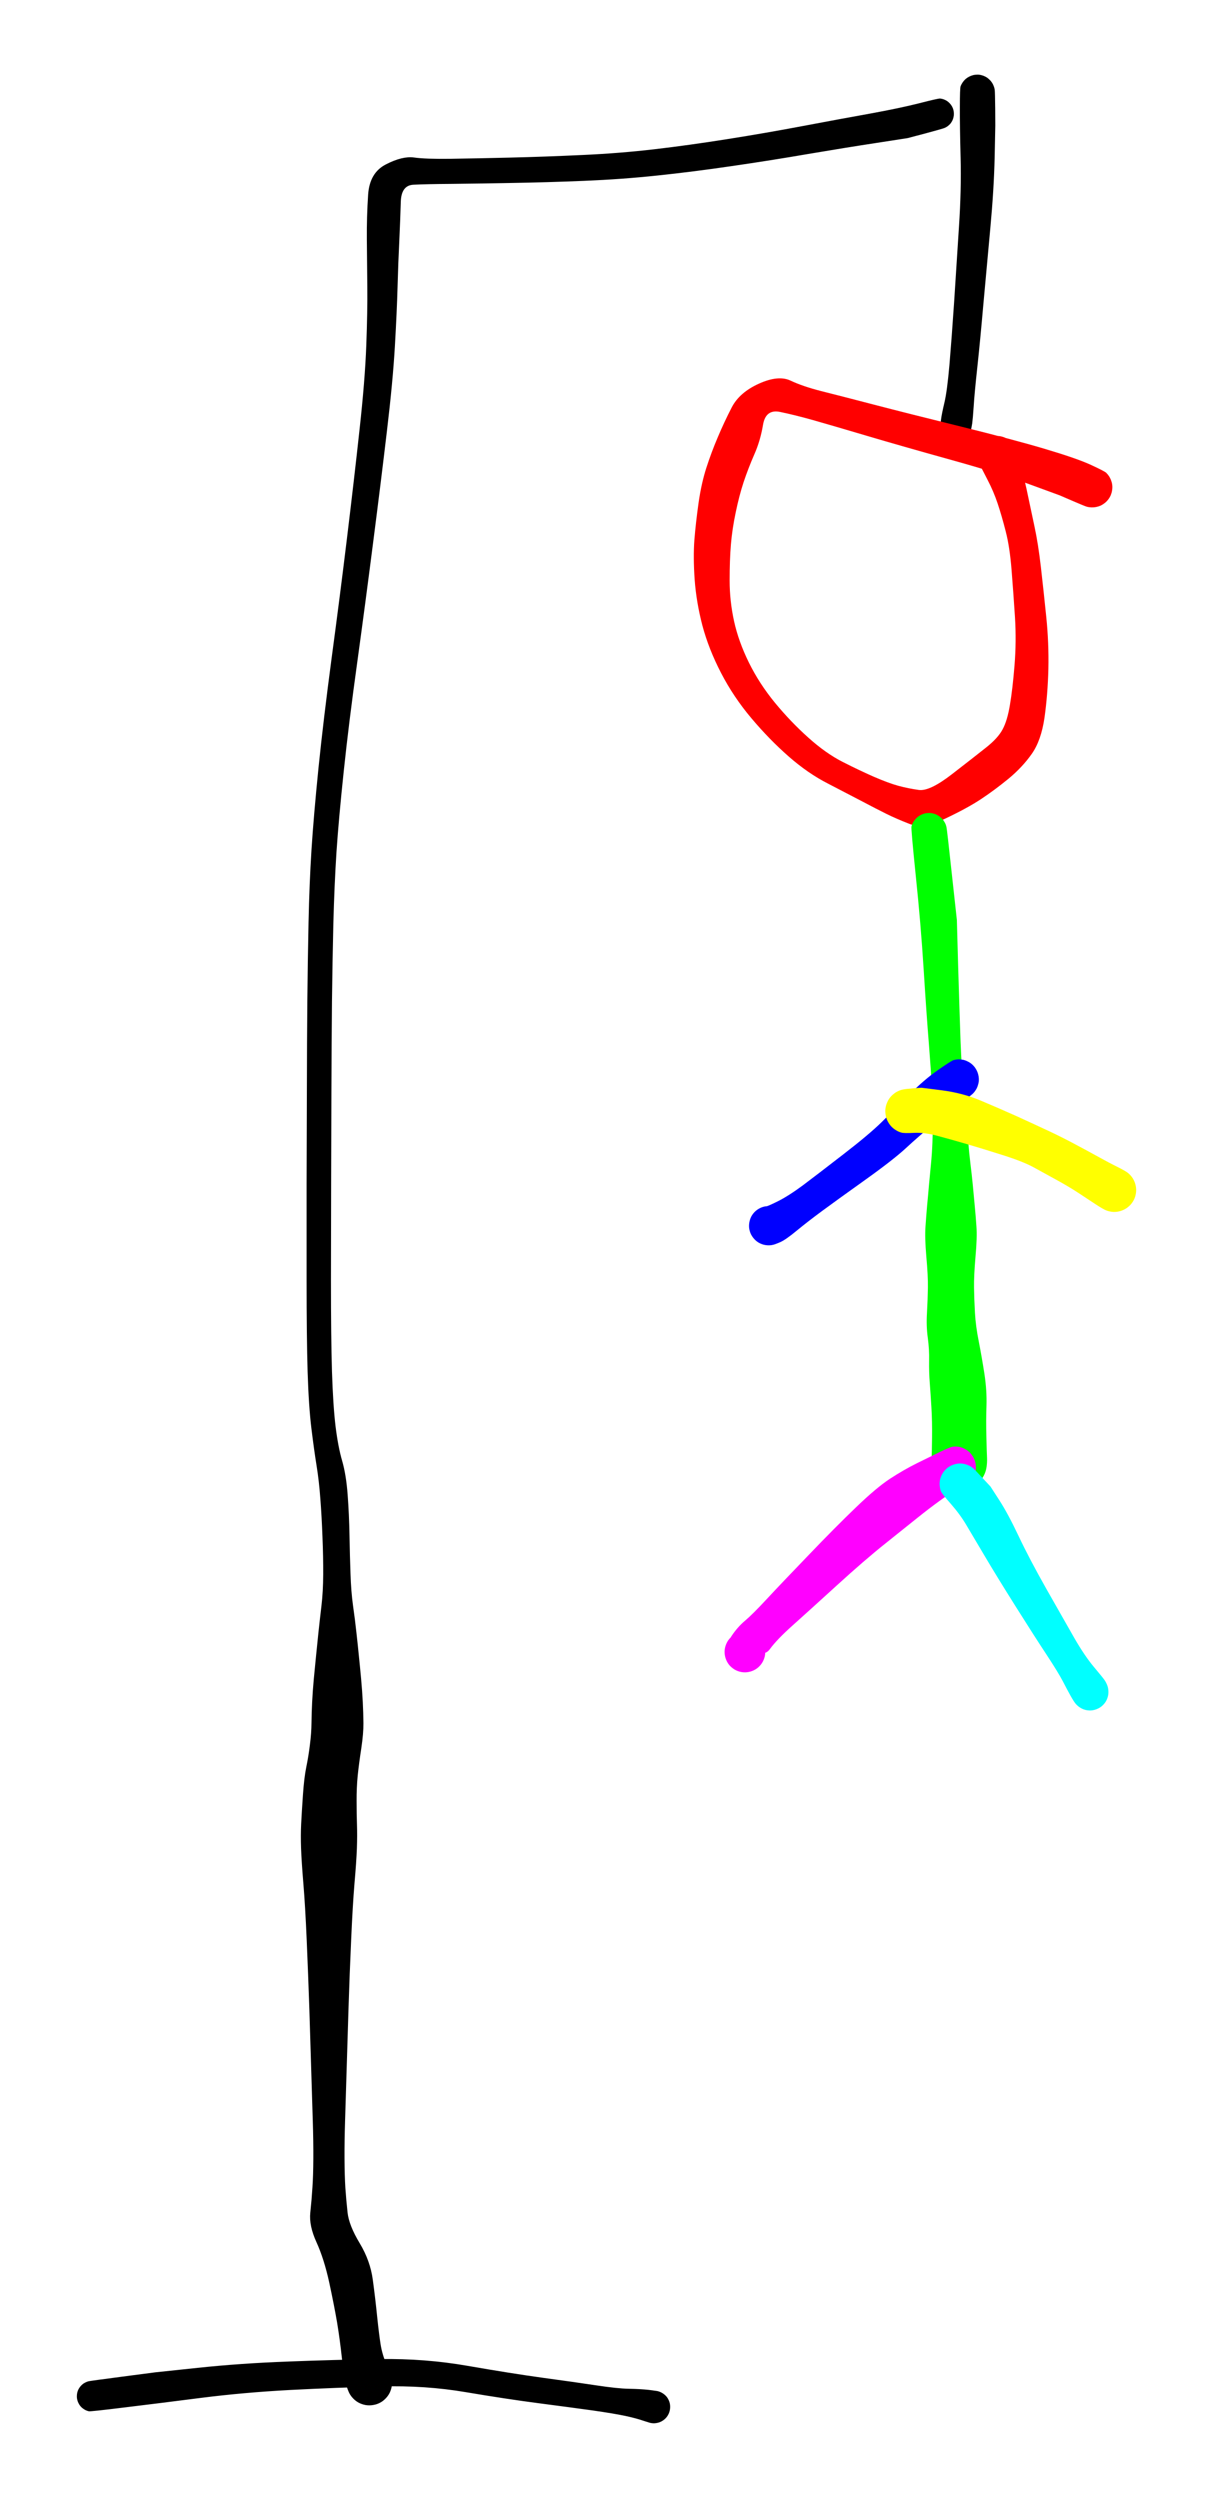 <svg version="1.1" xmlns="http://www.w3.org/2000/svg" viewBox="0 0 131.154 270.912" width="131.154" height="270.912">
  <!-- svg-source:excalidraw -->
  <def>
    <style>
      .hanging-rack { fill: #000}
      .hangman-head {fill: #F00}
      .hangman-body {fill: #0F0}
      .hangman-leftarm {fill: #00F}
      .hangman-rightarm {fill: #FF0}
      .hangman-leftleg {fill: #F0F}
      .hangman-rightleg {fill: #0FF}
    </style>
  </def>
  <rect x="0" y="0" width="131.154" height="270.912" fill="#ffffff"></rect><g transform="translate(101.733 12.337) rotate(0 -33.096 123.068)" stroke="none" class="hanging-rack"><path d="M -3.36,2.63 Q -3.36,2.63 -6.72,3.15 -10.07,3.66 -14.14,4.35 -18.20,5.05 -22.41,5.66 -26.62,6.28 -30.45,6.68 -34.28,7.09 -38.41,7.26 -42.53,7.43 -46.30,7.49 -50.06,7.56 -52.82,7.59 -55.57,7.61 -56.91,7.68 -58.24,7.74 -58.29,9.54 -58.34,11.33 -58.45,13.73 -58.57,16.14 -58.64,18.75 -58.71,21.36 -58.93,25.18 -59.15,29.00 -59.80,34.43 -60.44,39.87 -61.28,46.38 -62.11,52.89 -63.01,59.43 -63.92,65.98 -64.47,71.20 -65.02,76.41 -65.26,79.98 -65.49,83.55 -65.60,87.75 -65.70,91.95 -65.75,96.20 -65.79,100.46 -65.81,106.04 -65.83,111.62 -65.84,115.99 -65.85,120.36 -65.86,126.46 -65.86,132.55 -65.75,136.27 -65.63,139.99 -65.36,142.24 -65.08,144.49 -64.64,145.99 -64.21,147.49 -64.05,149.64 -63.89,151.78 -63.85,154.05 -63.81,156.32 -63.74,158.22 -63.68,160.11 -63.47,161.64 -63.25,163.17 -63.10,164.58 -62.94,166.00 -62.83,167.14 -62.71,168.29 -62.59,169.60 -62.47,170.92 -62.41,172.12 -62.35,173.32 -62.34,174.40 -62.33,175.49 -62.57,177.11 -62.82,178.73 -62.96,180.07 -63.09,181.41 -63.08,182.83 -63.08,184.25 -63.04,185.40 -63.00,186.56 -63.05,187.97 -63.10,189.37 -63.31,191.77 -63.51,194.18 -63.67,197.87 -63.84,201.57 -63.96,205.42 -64.08,209.26 -64.17,212.26 -64.26,215.26 -64.33,217.48 -64.40,219.69 -64.39,221.56 -64.38,223.44 -64.30,224.73 -64.21,226.03 -64.06,227.42 -63.91,228.81 -62.75,230.74 -61.59,232.66 -61.32,234.74 -61.04,236.82 -60.85,238.72 -60.65,240.62 -60.48,241.70 -60.31,242.78 -59.84,243.89 -59.37,245.00 -59.29,245.39 -59.21,245.79 -59.26,246.19 -59.32,246.59 -59.49,246.95 -59.67,247.31 -59.95,247.59 -60.23,247.88 -60.59,248.06 -60.95,248.24 -61.35,248.29 -61.75,248.35 -62.14,248.28 -62.54,248.20 -62.89,248.01 -63.24,247.81 -63.51,247.51 -63.78,247.22 -63.94,246.85 -64.10,246.48 -64.13,246.08 -64.17,245.68 -64.07,245.29 -63.98,244.90 -63.76,244.56 -63.55,244.22 -63.24,243.97 -62.93,243.71 -62.55,243.57 -62.17,243.43 -61.77,243.42 -61.37,243.41 -60.99,243.52 -60.60,243.64 -60.27,243.87 -59.95,244.10 -59.71,244.43 -59.47,244.75 -59.35,245.14 -59.23,245.52 -59.24,245.92 -59.25,246.32 -59.39,246.70 -59.53,247.08 -59.78,247.39 -60.03,247.71 -60.36,247.93 -60.70,248.14 -61.09,248.24 -61.48,248.34 -61.88,248.31 -62.28,248.28 -62.65,248.12 -63.02,247.97 -63.32,247.70 -63.62,247.43 -63.82,247.08 -64.02,246.74 -64.24,246.00 -64.45,245.27 -64.67,243.23 -64.89,241.19 -65.19,239.37 -65.50,237.55 -66.05,234.99 -66.61,232.44 -67.43,230.64 -68.25,228.85 -68.10,227.44 -67.95,226.03 -67.87,224.73 -67.78,223.44 -67.77,221.56 -67.76,219.69 -67.83,217.48 -67.90,215.26 -67.99,212.26 -68.08,209.26 -68.20,205.42 -68.33,201.57 -68.49,197.87 -68.65,194.17 -68.85,191.77 -69.05,189.37 -69.10,187.95 -69.15,186.52 -69.09,185.32 -69.03,184.12 -68.90,182.21 -68.77,180.29 -68.53,179.13 -68.29,177.97 -68.14,176.72 -67.98,175.48 -67.97,174.40 -67.96,173.32 -67.90,172.12 -67.84,170.92 -67.72,169.61 -67.59,168.29 -67.48,167.15 -67.37,166.00 -67.22,164.60 -67.07,163.20 -66.89,161.68 -66.71,160.16 -66.70,158.28 -66.69,156.40 -66.78,154.20 -66.86,152.00 -67.01,150.07 -67.15,148.14 -67.42,146.48 -67.69,144.81 -67.98,142.45 -68.27,140.08 -68.39,136.31 -68.50,132.55 -68.50,126.45 -68.50,120.36 -68.50,115.99 -68.49,111.61 -68.47,106.02 -68.46,100.43 -68.42,96.16 -68.38,91.89 -68.29,87.63 -68.20,83.37 -67.97,79.75 -67.74,76.13 -67.21,70.87 -66.67,65.61 -65.80,59.07 -64.92,52.54 -64.13,46.04 -63.34,39.54 -62.76,34.20 -62.17,28.86 -62.03,25.09 -61.89,21.33 -61.92,18.70 -61.95,16.07 -61.97,13.60 -61.99,11.13 -61.83,8.75 -61.67,6.37 -59.89,5.47 -58.12,4.56 -56.86,4.73 -55.60,4.91 -52.86,4.87 -50.12,4.83 -46.39,4.74 -42.65,4.65 -38.62,4.46 -34.60,4.28 -30.83,3.84 -27.06,3.40 -22.90,2.74 -18.73,2.08 -14.66,1.31 -10.59,0.54 -7.41,-0.03 -4.23,-0.61 -2.13,-1.14 -0.03,-1.68 0.17,-1.66 0.37,-1.64 0.56,-1.57 0.75,-1.50 0.92,-1.39 1.09,-1.27 1.22,-1.13 1.36,-0.98 1.46,-0.80 1.56,-0.62 1.61,-0.42 1.66,-0.23 1.66,-0.03 1.67,0.17 1.62,0.36 1.58,0.56 1.49,0.74 1.40,0.92 1.27,1.08 1.13,1.23 0.97,1.35 0.80,1.47 0.62,1.54 0.43,1.62 -1.46,2.13 L -3.36,2.63 Z"></path></g><g transform="translate(10 259.668) rotate(0 30.624 -0.776)" stroke="none"  class="hanging-rack"><path d="M 6.82,-2.59 Q 6.82,-2.59 11.45,-3.08 16.08,-3.57 21.21,-3.76 26.35,-3.96 31.21,-4.03 36.07,-4.10 40.71,-3.29 45.36,-2.48 48.84,-2.00 52.31,-1.53 54.62,-1.18 56.93,-0.83 58.16,-0.81 59.38,-0.79 60.31,-0.69 61.25,-0.58 61.52,-0.48 61.79,-0.37 62.01,-0.18 62.23,-0.00 62.38,0.24 62.53,0.49 62.60,0.77 62.66,1.05 62.63,1.34 62.60,1.63 62.48,1.89 62.36,2.16 62.16,2.37 61.96,2.58 61.71,2.72 61.45,2.86 61.17,2.90 60.88,2.95 60.60,2.91 60.31,2.86 60.05,2.73 59.79,2.59 59.59,2.38 59.39,2.17 59.27,1.91 59.15,1.65 59.11,1.36 59.08,1.07 59.14,0.79 59.20,0.50 59.35,0.26 59.50,0.01 59.72,-0.17 59.94,-0.36 60.21,-0.47 60.48,-0.58 60.77,-0.60 61.06,-0.61 61.34,-0.54 61.62,-0.46 61.86,-0.30 62.10,-0.14 62.28,0.08 62.45,0.31 62.55,0.59 62.64,0.86 62.64,1.15 62.64,1.44 62.55,1.72 62.46,1.99 62.29,2.22 62.11,2.46 61.87,2.62 61.63,2.78 61.35,2.86 61.08,2.94 60.79,2.93 60.50,2.91 59.75,2.66 59.01,2.40 57.77,2.13 56.54,1.87 54.24,1.54 51.94,1.22 48.41,0.76 44.88,0.30 40.50,-0.44 36.11,-1.19 31.30,-1.06 26.48,-0.94 21.46,-0.68 16.44,-0.41 11.85,0.17 7.25,0.76 3.53,1.21 -0.18,1.67 -0.38,1.63 -0.58,1.58 -0.76,1.49 -0.94,1.39 -1.10,1.26 -1.25,1.13 -1.37,0.96 -1.48,0.79 -1.56,0.60 -1.63,0.41 -1.66,0.21 -1.68,0.01 -1.66,-0.18 -1.64,-0.39 -1.57,-0.58 -1.50,-0.77 -1.38,-0.94 -1.27,-1.10 -1.12,-1.24 -0.97,-1.38 -0.79,-1.47 -0.61,-1.57 -0.41,-1.62 -0.21,-1.67 3.30,-2.13 L 6.82,-2.59 Z"></path></g><g transform="translate(105.922 10) rotate(0 -0.714 18.488)" stroke="none" class="hanging-rack"><path d="M 1.96,3.61 Q 1.96,3.61 1.89,7.07 1.81,10.53 1.42,14.74 1.03,18.95 0.67,22.94 0.32,26.94 0.01,29.81 -0.30,32.67 -0.38,34.00 -0.47,35.33 -0.54,35.87 -0.62,36.41 -0.71,36.67 -0.79,36.94 -0.95,37.16 -1.11,37.38 -1.34,37.54 -1.56,37.70 -1.83,37.78 -2.09,37.86 -2.37,37.85 -2.64,37.84 -2.90,37.74 -3.16,37.64 -3.37,37.47 -3.58,37.29 -3.73,37.06 -3.88,36.83 -3.94,36.56 -4.01,36.29 -3.98,36.02 -3.96,35.74 -3.85,35.49 -3.73,35.24 -3.55,35.03 -3.36,34.83 -3.12,34.70 -2.88,34.56 -2.61,34.51 -2.34,34.46 -2.07,34.50 -1.79,34.54 -1.55,34.67 -1.30,34.79 -1.11,34.99 -0.92,35.19 -0.80,35.43 -0.68,35.68 -0.64,35.95 -0.61,36.23 -0.66,36.50 -0.71,36.77 -0.85,37.01 -0.99,37.25 -1.20,37.43 -1.40,37.61 -1.66,37.72 -1.91,37.82 -2.19,37.84 -2.46,37.86 -2.73,37.79 -2.99,37.73 -3.22,37.58 -3.46,37.43 -3.63,37.21 -3.80,36.99 -3.89,36.73 -3.98,36.47 -3.99,36.20 -3.99,35.92 -3.91,35.38 -3.84,34.84 -3.55,33.61 -3.26,32.38 -3.01,29.54 -2.77,26.70 -2.50,22.70 -2.24,18.69 -1.98,14.61 -1.71,10.53 -1.80,7.09 -1.89,3.65 -1.88,1.60 -1.88,-0.44 -1.80,-0.66 -1.71,-0.88 -1.58,-1.07 -1.45,-1.26 -1.28,-1.42 -1.11,-1.57 -0.90,-1.68 -0.70,-1.79 -0.47,-1.85 -0.25,-1.91 -0.01,-1.91 0.21,-1.92 0.44,-1.86 0.66,-1.81 0.87,-1.70 1.08,-1.60 1.25,-1.44 1.43,-1.29 1.56,-1.10 1.70,-0.91 1.78,-0.69 1.87,-0.48 1.90,-0.24 1.93,-0.01 1.95,1.79 L 1.96,3.61 Z"></path></g><g transform="translate(118.386 52.804) rotate(0 -20.25 12.272)" stroke="none" class="hangman-head"><path d="M -3.51,0.88 Q -3.51,0.88 -6.62,-0.26 -9.73,-1.42 -15.26,-2.96 -20.80,-4.50 -24.54,-5.61 -28.29,-6.72 -30.26,-7.28 -32.22,-7.83 -33.81,-8.16 -35.39,-8.50 -35.68,-6.77 -35.97,-5.03 -36.63,-3.55 -37.28,-2.06 -37.78,-0.57 -38.27,0.92 -38.64,2.72 -39.02,4.52 -39.16,6.19 -39.30,7.87 -39.30,10.09 -39.30,12.31 -38.82,14.51 -38.34,16.70 -37.21,19.00 -36.08,21.29 -34.38,23.36 -32.68,25.42 -30.78,27.12 -28.89,28.82 -27.05,29.76 -25.20,30.70 -23.62,31.39 -22.04,32.07 -21.01,32.35 -19.98,32.63 -18.79,32.80 -17.61,32.96 -15.20,31.09 -12.78,29.22 -11.50,28.20 -10.21,27.18 -9.71,26.23 -9.20,25.29 -8.92,23.59 -8.63,21.89 -8.42,19.30 -8.21,16.71 -8.37,14.09 -8.54,11.48 -8.74,8.96 -8.94,6.44 -9.38,4.76 -9.81,3.07 -10.25,1.76 -10.69,0.44 -11.35,-0.82 -12.00,-2.09 -12.12,-2.32 -12.23,-2.55 -12.32,-2.88 -12.42,-3.21 -12.41,-3.55 -12.39,-3.89 -12.27,-4.22 -12.15,-4.54 -11.93,-4.80 -11.71,-5.07 -11.42,-5.25 -11.13,-5.43 -10.80,-5.51 -10.47,-5.59 -10.12,-5.55 -9.78,-5.52 -9.47,-5.38 -9.16,-5.25 -8.90,-5.01 -8.65,-4.78 -8.48,-4.48 -8.32,-4.18 -8.26,-3.84 -8.20,-3.51 -8.25,-3.17 -8.30,-2.83 -8.45,-2.52 -8.61,-2.22 -8.85,-1.98 -9.10,-1.74 -9.41,-1.59 -9.72,-1.44 -10.06,-1.40 -10.40,-1.35 -10.73,-1.42 -11.07,-1.49 -11.37,-1.66 -11.66,-1.83 -11.89,-2.09 -12.12,-2.35 -12.25,-2.67 -12.38,-2.98 -12.40,-3.33 -12.43,-3.67 -12.34,-4.00 -12.25,-4.33 -12.07,-4.62 -11.88,-4.91 -11.61,-5.12 -11.34,-5.33 -11.02,-5.44 -10.69,-5.56 -10.35,-5.56 -10.01,-5.57 -9.68,-5.46 -9.35,-5.36 -9.08,-5.16 -8.80,-4.95 -8.60,-4.67 -8.41,-4.39 -8.30,-4.16 -8.19,-3.93 -7.71,-2.20 -7.24,-0.47 -6.96,0.93 -6.67,2.33 -6.26,4.23 -5.85,6.13 -5.56,8.67 -5.27,11.20 -4.98,14.04 -4.69,16.88 -4.75,19.68 -4.82,22.47 -5.17,24.96 -5.53,27.44 -6.55,28.89 -7.57,30.34 -9.07,31.58 -10.57,32.81 -12.05,33.79 -13.53,34.77 -15.94,35.91 -18.36,37.04 -19.80,36.48 -21.24,35.92 -22.31,35.39 -23.38,34.86 -24.93,34.04 -26.49,33.22 -28.64,32.11 -30.80,31.01 -32.89,29.18 -34.98,27.35 -36.93,25.04 -38.88,22.73 -40.23,20.12 -41.58,17.51 -42.25,14.99 -42.91,12.46 -43.09,10.01 -43.26,7.55 -43.12,5.70 -42.97,3.84 -42.67,1.71 -42.37,-0.40 -41.83,-2.09 -41.28,-3.79 -40.59,-5.41 -39.91,-7.03 -39.07,-8.66 -38.23,-10.28 -36.12,-11.23 -34.02,-12.18 -32.70,-11.56 -31.39,-10.94 -29.40,-10.43 -27.40,-9.93 -23.64,-8.95 -19.88,-7.97 -14.19,-6.57 -8.49,-5.16 -5.13,-4.16 -1.76,-3.16 -0.21,-2.46 1.33,-1.75 1.52,-1.57 1.71,-1.38 1.85,-1.16 1.99,-0.93 2.07,-0.68 2.16,-0.43 2.18,-0.16 2.20,0.09 2.15,0.36 2.11,0.62 2.01,0.86 1.90,1.11 1.74,1.32 1.58,1.53 1.37,1.70 1.17,1.86 0.93,1.98 0.68,2.09 0.42,2.14 0.16,2.19 -0.09,2.18 -0.36,2.17 -0.61,2.10 -0.87,2.02 -2.19,1.45 L -3.51,0.88 Z"></path></g><g transform="translate(100.687 90.051) rotate(0 1.651 34.36)" stroke="none" class="hangman-body"><path d="M 3.03,9.64 Q 3.03,9.64 3.17,14.69 3.32,19.75 3.43,22.80 3.55,25.85 3.74,27.51 3.92,29.16 4.04,30.77 4.15,32.37 4.26,33.65 4.36,34.93 4.50,36.05 4.64,37.17 4.75,38.29 4.86,39.40 4.96,40.54 5.07,41.67 5.15,42.85 5.24,44.03 5.05,46.12 4.87,48.22 4.89,49.49 4.91,50.77 4.99,52.21 5.07,53.66 5.41,55.35 5.74,57.04 6.02,58.85 6.29,60.65 6.24,62.27 6.18,63.89 6.23,65.66 6.27,67.43 6.30,67.95 6.32,68.47 6.24,68.96 6.17,69.44 5.94,69.87 5.71,70.31 5.36,70.64 5.00,70.98 4.56,71.19 4.12,71.40 3.63,71.45 3.14,71.50 2.67,71.40 2.19,71.30 1.77,71.05 1.35,70.80 1.03,70.42 0.71,70.05 0.53,69.60 0.35,69.15 0.32,68.66 0.29,68.17 0.42,67.70 0.55,67.23 0.82,66.82 1.09,66.41 1.48,66.12 1.87,65.82 2.33,65.66 2.80,65.50 3.29,65.50 3.78,65.50 4.24,65.65 4.70,65.81 5.09,66.10 5.48,66.40 5.76,66.80 6.04,67.21 6.17,67.68 6.30,68.15 6.28,68.64 6.25,69.12 6.07,69.58 5.89,70.03 5.58,70.41 5.26,70.78 4.84,71.04 4.43,71.29 3.95,71.40 3.47,71.50 2.98,71.45 2.50,71.40 2.05,71.20 1.61,70.99 1.25,70.66 0.90,70.32 0.67,69.89 0.44,69.46 0.35,68.98 0.27,68.50 0.29,67.97 0.32,67.45 0.34,65.71 0.36,63.96 0.27,62.45 0.18,60.94 0.09,59.78 0.00,58.62 0.02,57.41 0.05,56.19 -0.12,54.93 -0.30,53.66 -0.21,52.21 -0.13,50.77 -0.11,49.49 -0.09,48.22 -0.28,46.12 -0.46,44.03 -0.37,42.85 -0.29,41.68 -0.19,40.54 -0.08,39.41 0.01,38.32 0.11,37.22 0.22,36.12 0.33,35.01 0.38,33.76 0.43,32.51 0.43,30.99 0.42,29.46 0.32,27.75 0.23,26.05 -0.01,22.98 -0.26,19.92 -0.57,14.99 -0.88,10.06 -1.42,4.90 -1.95,-0.26 -1.89,-0.49 -1.83,-0.72 -1.72,-0.93 -1.60,-1.14 -1.44,-1.31 -1.28,-1.49 -1.09,-1.62 -0.89,-1.75 -0.67,-1.83 -0.44,-1.92 -0.21,-1.94 0.02,-1.97 0.26,-1.94 0.49,-1.90 0.71,-1.82 0.93,-1.73 1.13,-1.59 1.32,-1.45 1.48,-1.27 1.63,-1.09 1.74,-0.88 1.85,-0.67 1.90,-0.44 1.96,-0.21 2.49,4.71 L 3.03,9.64 Z"></path></g><g transform="translate(103.533 159) rotate(0 -11.14 10.062)" stroke="none" class="hangman-leftleg"><path d="M -0.61,2.87 Q -0.61,2.87 -1.70,3.65 -2.78,4.43 -4.08,5.47 -5.38,6.51 -7.59,8.28 -9.81,10.05 -12.87,12.84 -15.93,15.63 -17.62,17.14 -19.32,18.66 -20.08,19.70 -20.84,20.73 -21.87,19.26 -22.90,17.79 -22.54,17.83 -22.18,17.87 -21.86,18.02 -21.53,18.17 -21.27,18.42 -21.01,18.67 -20.84,18.99 -20.67,19.31 -20.61,19.67 -20.56,20.03 -20.62,20.38 -20.68,20.74 -20.85,21.06 -21.02,21.38 -21.28,21.62 -21.55,21.87 -21.87,22.02 -22.20,22.17 -22.56,22.21 -22.92,22.25 -23.27,22.17 -23.63,22.09 -23.94,21.90 -24.24,21.71 -24.48,21.44 -24.71,21.16 -24.84,20.82 -24.97,20.49 -24.99,20.13 -25.01,19.76 -24.91,19.42 -24.81,19.07 -24.61,18.77 -24.40,18.47 -24.12,18.26 -23.83,18.04 -23.48,17.92 -23.14,17.81 -22.78,17.81 -22.42,17.81 -22.08,17.93 -21.74,18.05 -21.45,18.27 -21.16,18.49 -20.96,18.79 -20.76,19.09 -20.66,19.44 -20.57,19.79 -20.59,20.15 -20.61,20.51 -20.75,20.84 -20.88,21.18 -21.12,21.45 -21.35,21.73 -21.66,21.91 -21.97,22.09 -22.33,22.17 -22.68,22.25 -23.80,20.78 -24.91,19.31 -24.26,18.32 -23.61,17.33 -22.79,16.64 -21.97,15.95 -20.42,14.28 -18.87,12.61 -15.93,9.56 -13.00,6.50 -10.77,4.36 -8.54,2.21 -7.06,1.24 -5.57,0.27 -4.14,-0.44 -2.70,-1.15 -1.61,-1.68 -0.53,-2.20 -0.25,-2.23 0.01,-2.27 0.28,-2.23 0.55,-2.20 0.81,-2.10 1.06,-2.00 1.29,-1.84 1.51,-1.69 1.69,-1.48 1.87,-1.27 2.00,-1.03 2.12,-0.79 2.19,-0.52 2.25,-0.26 2.25,0.01 2.25,0.28 2.18,0.55 2.11,0.81 1.99,1.05 1.86,1.30 1.67,1.50 1.49,1.70 1.27,1.86 1.04,2.01 0.21,2.44 L -0.61,2.87 Z"></path></g><g transform="translate(104.06 160.807) rotate(0 7.138 11.41)" stroke="none" class="hangman-rightleg"><path d="M 3.30,0.28 Q 3.30,0.28 4.23,1.72 5.17,3.16 6.34,5.63 7.51,8.11 9.39,11.43 11.28,14.76 12.39,16.70 13.51,18.64 14.50,19.82 15.49,21.00 15.66,21.25 15.83,21.50 15.95,21.80 16.07,22.11 16.08,22.44 16.10,22.77 16.01,23.08 15.92,23.40 15.74,23.67 15.55,23.94 15.29,24.14 15.02,24.34 14.71,24.44 14.40,24.55 14.07,24.55 13.74,24.54 13.43,24.44 13.12,24.33 12.86,24.13 12.60,23.93 12.41,23.66 12.23,23.38 12.14,23.07 12.06,22.75 12.08,22.42 12.09,22.09 12.22,21.79 12.34,21.48 12.55,21.23 12.77,20.98 13.05,20.81 13.33,20.65 13.66,20.58 13.98,20.51 14.30,20.54 14.63,20.58 14.93,20.72 15.23,20.86 15.46,21.09 15.70,21.31 15.86,21.61 16.01,21.90 16.06,22.22 16.11,22.55 16.06,22.87 16.00,23.20 15.85,23.49 15.69,23.78 15.45,24.00 15.21,24.23 14.91,24.36 14.61,24.50 14.29,24.53 13.96,24.57 13.64,24.50 13.32,24.42 13.04,24.25 12.76,24.08 12.54,23.83 12.33,23.58 11.97,22.94 11.62,22.31 11.13,21.36 10.63,20.41 9.39,18.52 8.14,16.63 6.05,13.31 3.96,9.99 2.65,7.77 1.34,5.55 0.67,4.43 0.00,3.30 -0.98,2.18 -1.96,1.07 -2.06,0.82 -2.16,0.57 -2.19,0.30 -2.23,0.03 -2.20,-0.23 -2.18,-0.50 -2.08,-0.75 -1.99,-1.00 -1.84,-1.23 -1.69,-1.45 -1.49,-1.63 -1.29,-1.82 -1.06,-1.94 -0.82,-2.07 -0.56,-2.14 -0.30,-2.21 -0.03,-2.22 0.23,-2.22 0.49,-2.16 0.75,-2.10 1.00,-1.98 1.24,-1.86 1.44,-1.68 1.65,-1.50 2.47,-0.61 L 3.30,0.28 Z"></path></g><g transform="translate(103.936 116.965) rotate(0 -9.908 7.849)" stroke="none" class="hangman-leftarm"><path d="M -1.16,3.55 Q -1.16,3.55 -2.76,4.86 -4.36,6.17 -5.73,7.44 -7.10,8.71 -10.21,10.93 -13.32,13.15 -14.85,14.28 -16.38,15.41 -17.56,16.38 -18.74,17.36 -19.34,17.63 -19.95,17.90 -20.29,17.96 -20.64,18.01 -20.98,17.95 -21.32,17.89 -21.63,17.73 -21.94,17.56 -22.17,17.31 -22.41,17.05 -22.56,16.74 -22.70,16.42 -22.74,16.07 -22.77,15.73 -22.69,15.39 -22.62,15.05 -22.44,14.75 -22.25,14.45 -21.99,14.23 -21.72,14.01 -21.40,13.88 -21.07,13.75 -20.72,13.74 -20.38,13.72 -20.04,13.82 -19.71,13.91 -19.42,14.11 -19.13,14.31 -18.92,14.59 -18.72,14.86 -18.61,15.19 -18.50,15.53 -18.50,15.87 -18.50,16.22 -18.62,16.55 -18.73,16.88 -18.94,17.16 -19.15,17.43 -19.44,17.62 -19.73,17.82 -20.07,17.91 -20.41,18.00 -20.75,17.98 -21.10,17.96 -21.42,17.83 -21.75,17.70 -22.01,17.47 -22.27,17.24 -22.45,16.94 -22.63,16.64 -22.70,16.30 -22.77,15.96 -22.73,15.61 -22.69,15.27 -22.54,14.95 -22.40,14.64 -22.15,14.39 -21.91,14.14 -21.60,13.98 -21.30,13.82 -21.05,13.81 -20.80,13.80 -19.62,13.21 -18.45,12.62 -16.92,11.49 -15.40,10.35 -12.56,8.15 -9.72,5.96 -8.36,4.62 -7.00,3.28 -5.37,1.65 -3.74,0.01 -2.28,-1.00 -0.82,-2.02 -0.57,-2.09 -0.31,-2.16 -0.05,-2.17 0.20,-2.17 0.46,-2.12 0.72,-2.06 0.95,-1.94 1.19,-1.83 1.39,-1.66 1.59,-1.49 1.75,-1.27 1.90,-1.06 2.00,-0.82 2.10,-0.57 2.14,-0.31 2.18,-0.05 2.16,0.20 2.13,0.46 2.04,0.71 1.96,0.96 1.81,1.18 1.67,1.40 1.48,1.58 1.28,1.76 0.06,2.66 L -1.16,3.55 Z"></path></g><g transform="translate(98.371 120.421) rotate(0 11.392 4.264)" stroke="none" class="hangman-rightarm"><path d="M 1.50,-2.55 Q 1.50,-2.55 3.72,-2.27 5.95,-1.98 7.85,-1.19 9.74,-0.40 11.86,0.55 13.98,1.52 15.39,2.18 16.79,2.84 18.19,3.59 19.60,4.34 20.74,4.97 21.89,5.61 22.75,6.03 23.61,6.46 23.91,6.70 24.21,6.95 24.42,7.28 24.62,7.61 24.71,7.99 24.80,8.37 24.77,8.75 24.73,9.14 24.58,9.50 24.42,9.85 24.16,10.14 23.89,10.42 23.55,10.61 23.21,10.80 22.83,10.87 22.45,10.94 22.06,10.88 21.68,10.83 21.33,10.65 20.99,10.47 20.71,10.20 20.44,9.92 20.27,9.57 20.10,9.22 20.05,8.83 20.01,8.45 20.08,8.07 20.16,7.69 20.35,7.35 20.55,7.01 20.84,6.76 21.13,6.50 21.49,6.35 21.85,6.20 22.24,6.17 22.62,6.14 23.00,6.24 23.38,6.34 23.70,6.55 24.03,6.76 24.27,7.07 24.51,7.38 24.64,7.74 24.77,8.11 24.78,8.50 24.78,8.89 24.67,9.26 24.55,9.63 24.32,9.94 24.09,10.25 23.77,10.48 23.45,10.70 23.08,10.81 22.71,10.92 22.32,10.91 21.93,10.89 21.57,10.75 21.20,10.62 20.37,10.07 19.54,9.52 18.52,8.85 17.50,8.18 16.17,7.45 14.84,6.71 13.66,6.07 12.47,5.43 10.31,4.75 8.14,4.06 6.40,3.55 4.65,3.04 3.26,2.67 1.87,2.29 0.73,2.34 -0.40,2.40 -0.68,2.31 -0.96,2.23 -1.21,2.08 -1.47,1.93 -1.68,1.73 -1.89,1.53 -2.04,1.28 -2.20,1.03 -2.29,0.75 -2.38,0.47 -2.40,0.18 -2.43,-0.10 -2.38,-0.39 -2.33,-0.68 -2.21,-0.95 -2.10,-1.22 -1.92,-1.46 -1.74,-1.69 -1.51,-1.87 -1.29,-2.06 -1.02,-2.18 -0.76,-2.31 -0.47,-2.36 -0.18,-2.42 0.65,-2.49 L 1.50,-2.55 Z"></path></g></svg>
